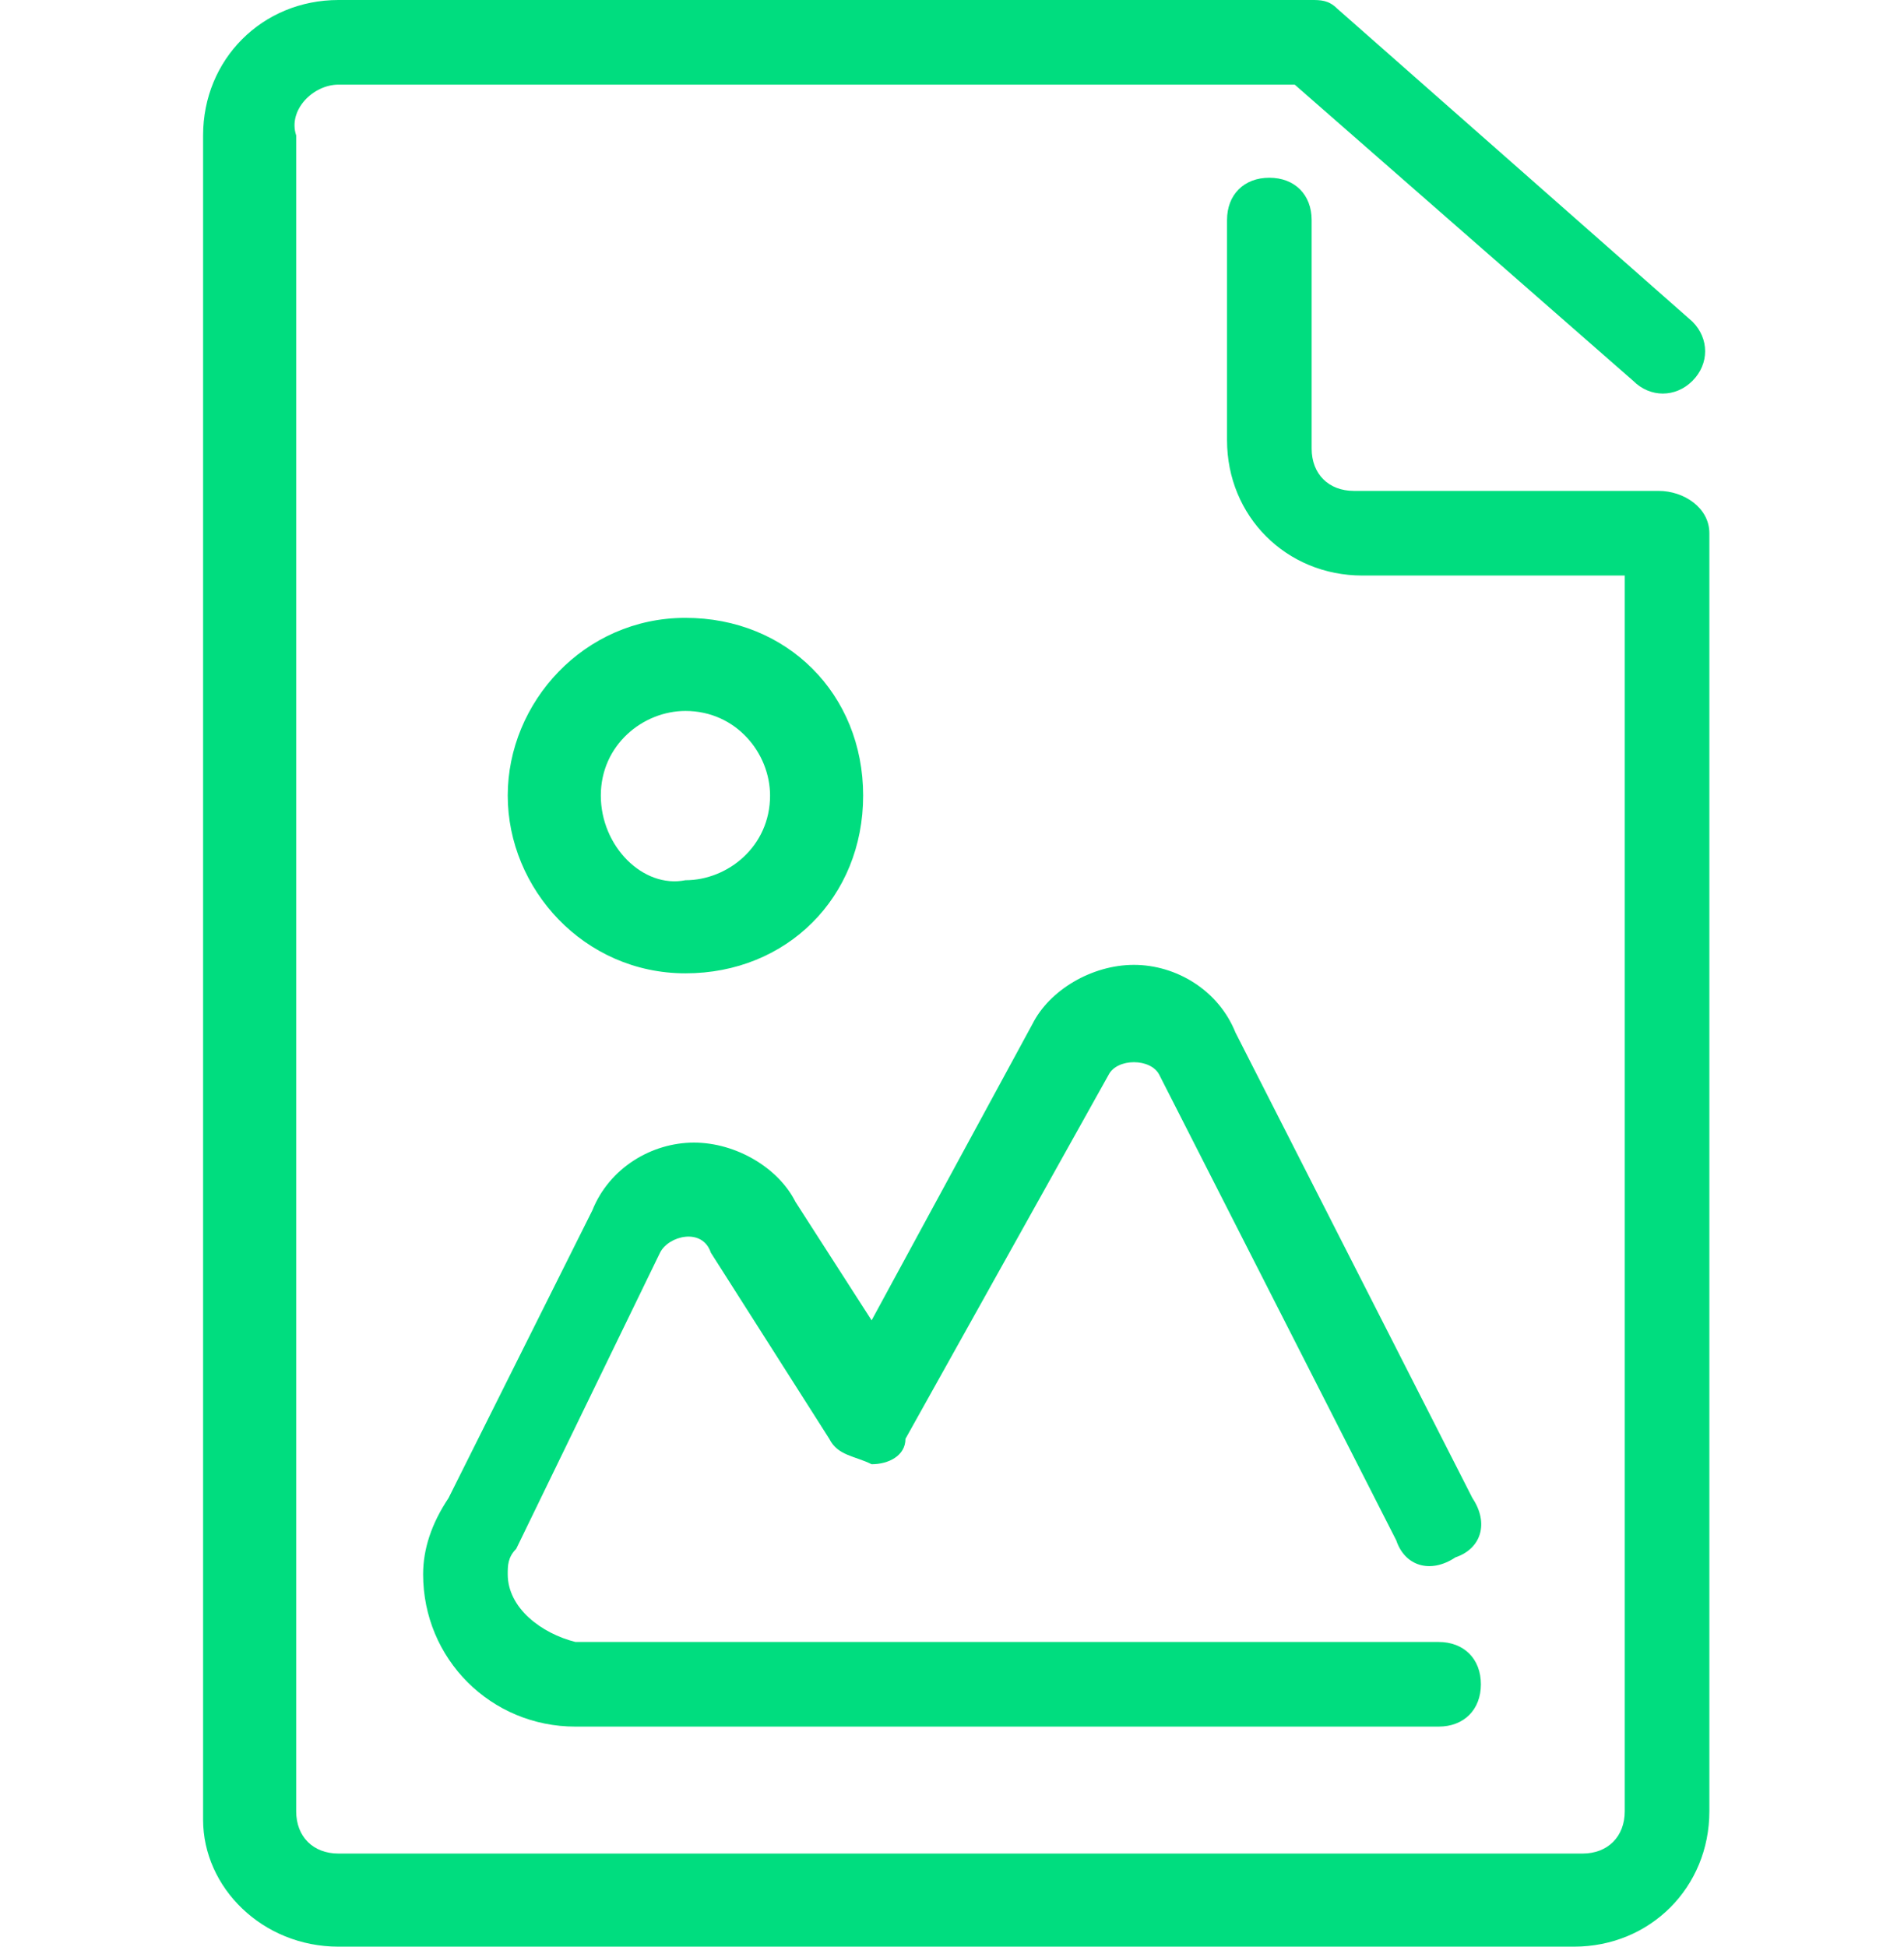 <svg xmlns="http://www.w3.org/2000/svg" xml:space="preserve" id="Layer_1" x="0" y="0" version="1.1" viewBox="0 0 22.5 23"><style>.st0{fill:#00dd7f}</style><path d="M19.6 5.8H16c-.3 0-.5-.2-.5-.5V2.6c0-.3-.2-.5-.5-.5s-.5.2-.5.5v2.6c0 .9.7 1.6 1.6 1.6h3.1v14.6c0 .3-.2.5-.5.5H4c-.3 0-.5-.2-.5-.5V1.6c-.1-.3.2-.6.5-.6h11.3l4 3.5c.2.2.5.2.7 0s.2-.5 0-.7L15.8.1c-.1-.1-.2-.1-.3-.1H4c-.9 0-1.6.7-1.6 1.6v19.9c0 .8.7 1.5 1.6 1.5h14.6c.9 0 1.6-.7 1.6-1.6V6.3c0-.3-.3-.5-.6-.5" class="st0"/><path d="M7.8 14.8c.1-.2.5-.3.6 0L9.8 17c.1.2.3.2.5.3.2 0 .4-.1.4-.3l2.4-4.3c.1-.2.5-.2.6 0l2.8 5.5c.1.3.4.4.7.2.3-.1.4-.4.2-.7l-2.8-5.5c-.2-.5-.7-.8-1.2-.8s-1 .3-1.2.7l-1.9 3.5-.9-1.4c-.2-.4-.7-.7-1.2-.7s-1 .3-1.2.8l-1.7 3.4q-.3.45-.3.9c0 1 .8 1.8 1.8 1.8H17c.3 0 .5-.2.5-.5s-.2-.5-.5-.5H6.8c-.4-.1-.8-.4-.8-.8 0-.1 0-.2.1-.3zM10.2 9.4c0-1.2-.9-2.1-2.1-2.1S6 8.3 6 9.4s.9 2.1 2.1 2.1 2.1-.9 2.1-2.1m-3.1 0c0-.6.5-1 1-1 .6 0 1 .5 1 1 0 .6-.5 1-1 1-.5.1-1-.4-1-1" class="st0"/></svg>
